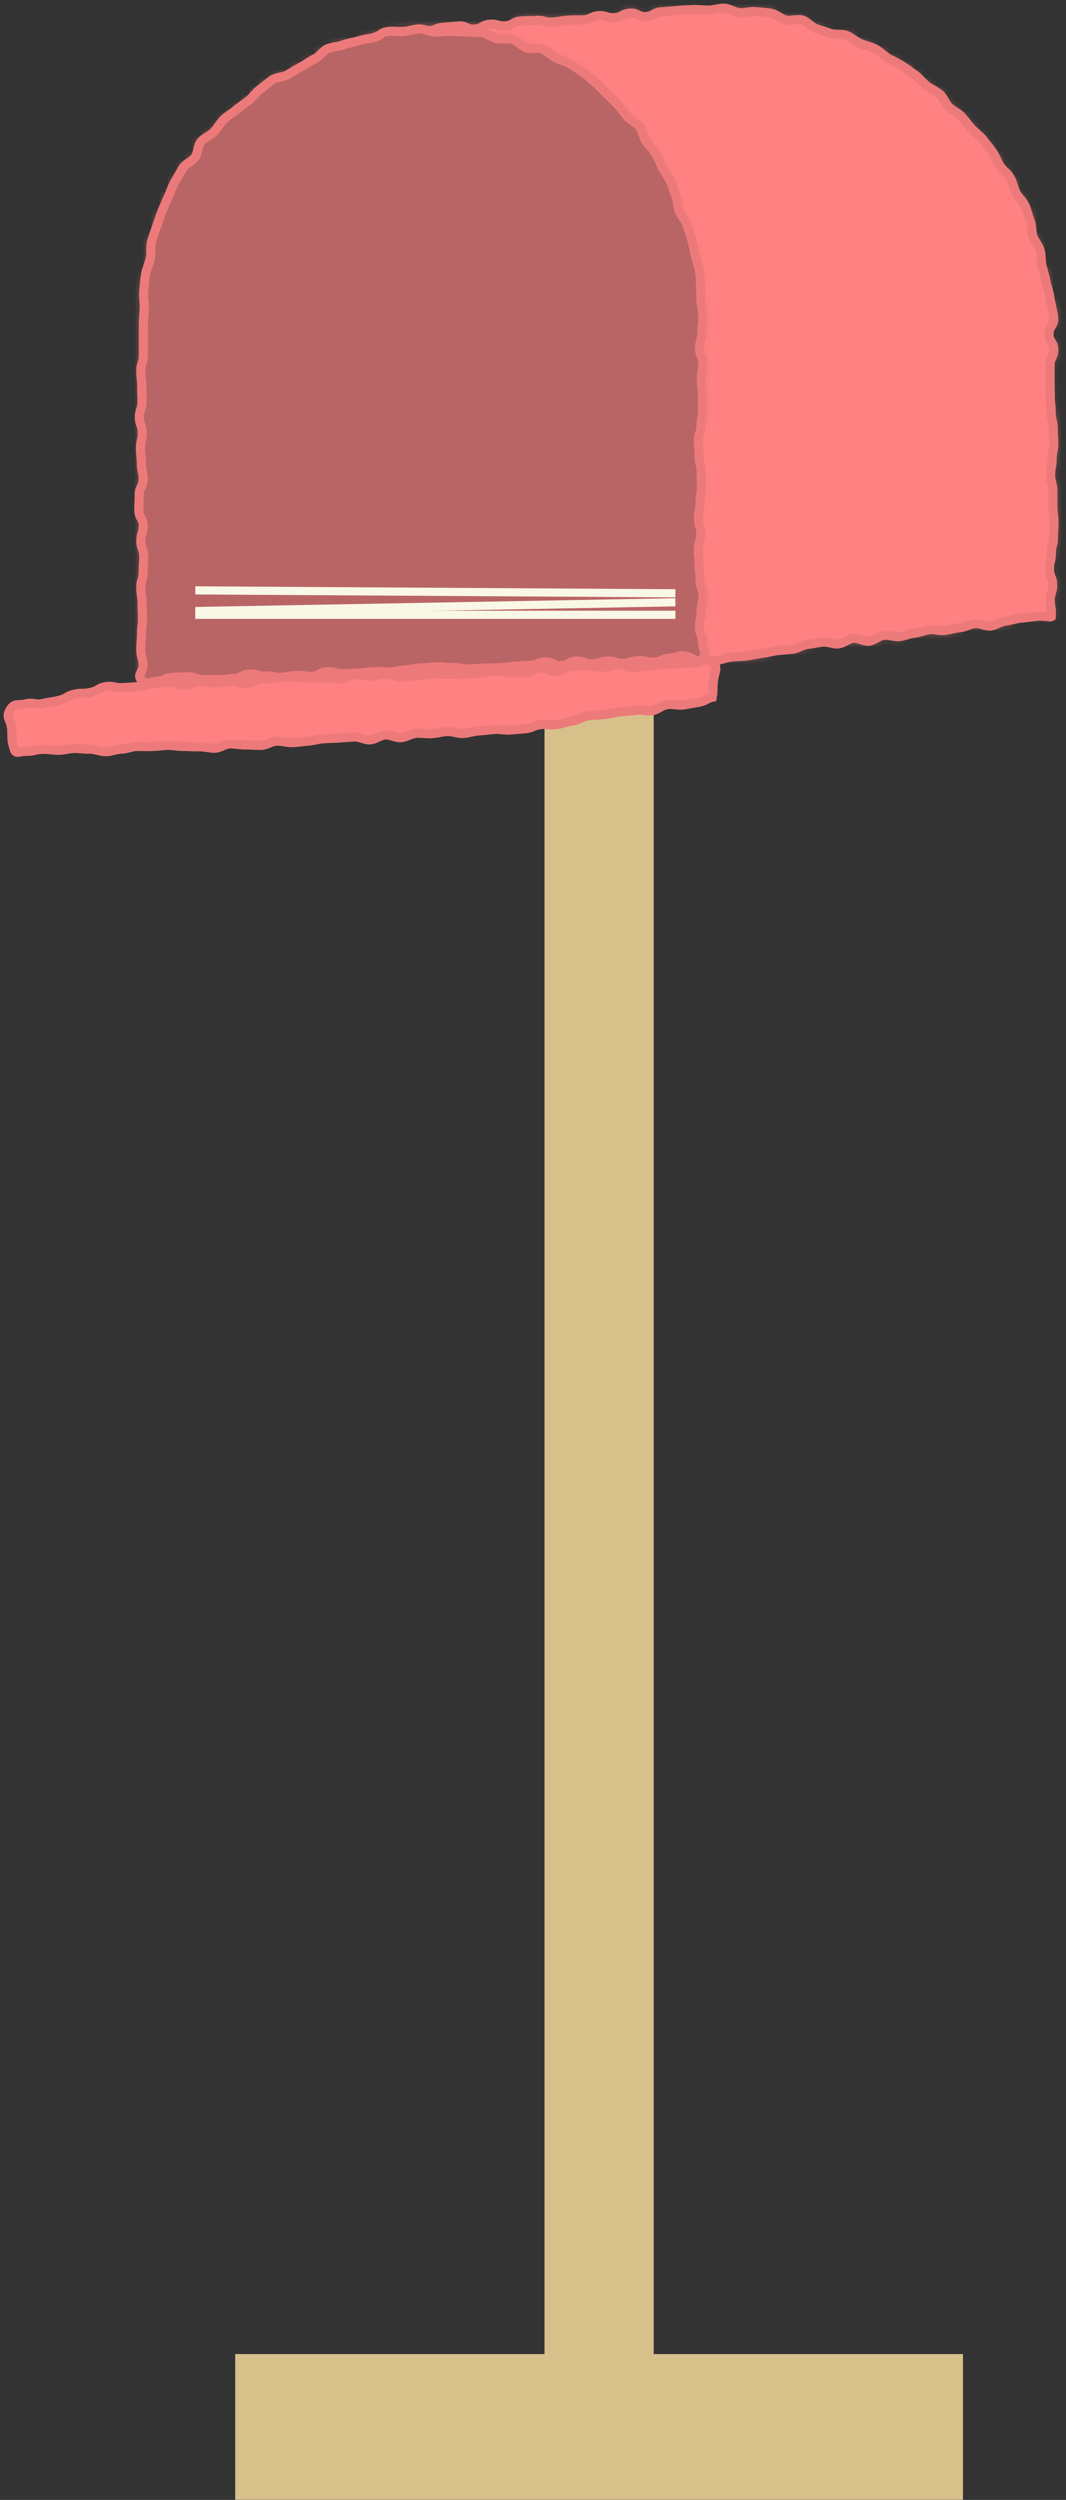 <svg width="131" height="307" viewBox="0 0 131 307" fill="none" xmlns="http://www.w3.org/2000/svg">
<rect x="0" y="0" width="131" height="307" fill="#333333" stroke="none"/>
<rect width="13.415" height="214.643" transform="matrix(-1 0 0 1 80.33 74.449)" fill="#D8C08B"/>
<mask id="path-2-inside-1_792_2575" fill="white">
<path d="M129.095 75.769C128.871 75.769 128.245 75.59 127.261 75.701C126.725 75.769 126.099 75.858 125.383 75.925C124.802 75.992 124.198 76.193 123.527 76.283C122.946 76.35 122.365 76.797 121.716 76.886C121.113 76.954 120.442 76.506 119.794 76.596C119.19 76.663 118.609 77.021 117.96 77.088C117.312 77.155 116.73 77.334 116.104 77.423C115.478 77.512 114.83 77.244 114.204 77.334C113.578 77.423 112.997 77.691 112.37 77.758C111.744 77.826 111.163 78.116 110.537 78.183C109.911 78.25 109.24 77.96 108.614 78.027C107.988 78.094 107.429 78.653 106.803 78.742C106.177 78.832 105.462 78.295 104.836 78.384C104.21 78.474 103.651 79.01 103.025 79.078C102.399 79.145 101.705 78.787 101.102 78.854C100.498 78.921 99.85 79.078 99.224 79.145C98.598 79.212 97.994 79.659 97.39 79.726C96.742 79.815 96.116 79.838 95.512 79.905C94.864 79.994 94.26 80.173 93.656 80.24C93.008 80.33 92.382 80.464 91.801 80.553C91.13 80.643 90.481 80.62 89.9 80.687C89.185 80.777 88.581 81.045 88.044 81.112C86.859 81.269 87.083 81.246 86.166 81.224C85.249 81.202 85.205 81.224 84.243 81.157C83.282 81.09 83.282 81.09 82.343 81.023C81.404 80.956 81.404 80.665 80.465 80.598C79.526 80.531 79.526 80.352 78.564 80.285C77.603 80.218 77.581 80.643 76.619 80.576C75.658 80.508 75.658 80.553 74.696 80.464C73.735 80.374 73.735 80.374 72.796 80.285C71.857 80.195 71.834 80.24 70.895 80.173C69.956 80.106 69.956 79.994 68.995 79.927C68.033 79.86 68.056 79.614 67.094 79.547C66.133 79.48 66.155 79.301 65.194 79.212C64.232 79.122 64.232 79.301 63.271 79.212C62.31 79.122 62.31 79.055 61.37 78.988C60.431 78.921 60.409 79.122 59.448 79.033C58.486 78.943 58.509 78.854 57.547 78.787C56.586 78.72 56.586 78.697 55.647 78.63C54.708 78.563 54.685 78.496 53.746 78.407C52.807 78.317 52.763 78.697 51.801 78.63C50.84 78.563 50.862 78.273 49.901 78.206C48.939 78.138 48.962 78.071 48 78.004C47.039 77.937 47.039 77.87 46.1 77.803C45.16 77.736 45.138 77.915 44.177 77.848C43.215 77.781 43.215 77.937 42.254 77.848C41.292 77.758 41.315 77.557 40.353 77.49C39.392 77.423 39.37 77.624 38.408 77.535C37.447 77.445 37.447 77.378 36.508 77.311C35.569 77.244 35.591 76.775 34.63 76.707C33.668 76.641 33.646 76.931 32.684 76.864C31.723 76.797 31.723 76.73 30.762 76.641C29.8 76.551 29.823 76.35 28.861 76.283C27.9 76.216 27.877 76.529 26.916 76.462C25.954 76.394 25.954 76.327 24.993 76.26C24.032 76.193 24.054 75.97 23.093 75.903C22.131 75.836 22.131 75.88 21.147 75.791C20.164 75.701 19.828 76.573 19.314 75.746C18.8 74.919 19.403 74.874 19.761 74.002C20.119 73.13 20.521 73.287 20.879 72.415C21.237 71.543 21.147 71.498 21.527 70.626C21.908 69.754 21.863 69.754 22.221 68.882C22.578 68.01 22.131 67.831 22.489 66.959C22.847 66.087 22.959 66.132 23.316 65.26C23.674 64.388 23.674 64.388 24.032 63.516C24.389 62.644 24.702 62.778 25.06 61.906C25.418 61.034 25.06 60.878 25.418 60.006C25.776 59.134 25.776 59.134 26.133 58.262C26.491 57.39 26.916 57.569 27.274 56.674C27.631 55.78 27.698 55.825 28.056 54.953C28.414 54.081 28.302 54.036 28.66 53.142C29.018 52.247 28.861 52.203 29.219 51.331C29.577 50.459 29.845 50.57 30.225 49.698C30.605 48.826 30.493 48.782 30.851 47.91C31.209 47.038 31.164 47.015 31.522 46.143C31.88 45.271 32.014 45.316 32.371 44.444C32.729 43.572 32.349 43.416 32.707 42.521C33.065 41.627 33.02 41.627 33.378 40.755C33.735 39.883 33.937 39.972 34.317 39.1C34.697 38.228 34.764 38.251 35.121 37.379C35.479 36.507 35.457 36.484 35.815 35.612C36.172 34.74 35.815 34.584 36.195 33.712C36.575 32.84 36.62 32.862 36.977 31.99C37.335 31.118 37.737 31.275 38.095 30.403C38.453 29.531 38.118 29.397 38.498 28.502C38.878 27.608 38.811 27.608 39.168 26.736C39.526 25.864 39.794 25.976 40.152 25.104C40.51 24.232 40.488 24.209 40.845 23.338C41.203 22.466 40.89 22.331 41.248 21.459C41.605 20.587 41.829 20.677 42.209 19.805C42.589 18.933 42.545 18.911 42.902 18.039C43.26 17.167 43.394 17.211 43.752 16.339C44.11 15.467 44.02 15.423 44.378 14.551C44.736 13.679 44.691 13.656 45.049 12.784C45.407 11.912 45.451 11.935 45.809 11.04C46.167 10.146 46.368 10.235 46.748 9.363C47.128 8.491 47.218 8.514 47.575 7.642C47.933 6.77 47.911 6.747 48.291 5.853C48.671 4.959 48.045 4.646 48.827 4.087C49.61 3.528 49.722 4.176 50.683 4.087C51.645 3.997 51.622 3.863 52.584 3.796C53.545 3.729 53.523 3.416 54.484 3.349C55.446 3.282 55.446 3.26 56.385 3.192C57.324 3.125 57.368 3.64 58.33 3.573C59.291 3.505 59.246 3.036 60.208 2.969C61.169 2.902 61.192 3.237 62.131 3.17C63.07 3.103 63.047 2.634 64.009 2.566C64.97 2.499 64.97 2.566 65.932 2.499C66.893 2.432 66.915 2.768 67.877 2.701C68.838 2.634 68.838 2.544 69.777 2.477C70.716 2.41 70.739 2.477 71.7 2.432C72.662 2.388 72.639 1.985 73.578 1.918C74.517 1.851 74.562 2.231 75.523 2.164C76.485 2.097 76.44 1.672 77.402 1.605C78.363 1.538 78.408 2.097 79.369 2.03C80.331 1.963 80.308 1.516 81.27 1.448C82.231 1.381 82.231 1.381 83.192 1.292C84.154 1.203 84.154 1.225 85.115 1.18C85.764 1.135 86.412 1.247 87.061 1.247C87.709 1.247 88.357 0.979 89.006 1.001C89.654 1.024 90.28 1.516 90.906 1.56C91.532 1.605 92.225 1.359 92.851 1.426C93.478 1.493 94.148 1.516 94.774 1.627C95.4 1.739 95.959 2.32 96.585 2.455C97.211 2.589 97.949 2.298 98.575 2.455C99.201 2.611 99.671 3.304 100.274 3.505C100.878 3.707 101.482 3.908 102.086 4.109C102.689 4.31 103.472 4.109 104.053 4.355C104.634 4.601 105.149 5.071 105.73 5.339C106.311 5.607 106.982 5.697 107.563 6.01C108.145 6.323 108.592 6.815 109.151 7.15C109.71 7.485 110.313 7.731 110.85 8.067C111.387 8.402 111.901 8.804 112.438 9.185C112.974 9.565 113.354 10.124 113.846 10.504C114.338 10.884 114.986 11.152 115.478 11.555C115.97 11.957 116.171 12.695 116.619 13.142C117.066 13.589 117.737 13.835 118.161 14.305C118.586 14.774 118.966 15.311 119.391 15.78C119.816 16.25 120.375 16.63 120.777 17.122C121.18 17.614 121.582 18.128 121.962 18.642C122.342 19.157 122.521 19.805 122.879 20.364C123.237 20.923 123.84 21.281 124.153 21.84C124.466 22.398 124.556 23.092 124.847 23.651C125.137 24.209 125.696 24.679 125.965 25.26C126.233 25.842 126.345 26.49 126.591 27.094C126.836 27.698 126.747 28.413 126.948 29.017C127.15 29.62 127.641 30.135 127.82 30.761C127.999 31.387 127.91 32.057 128.066 32.684C128.223 33.309 128.424 33.913 128.536 34.539C128.648 35.165 128.916 35.769 129.005 36.417C129.117 37.289 129.408 38.184 129.497 39.078C129.52 40.039 128.916 40.062 128.916 41.023C128.916 41.985 129.497 41.985 129.497 42.946C129.497 43.907 129.05 43.907 129.05 44.869C129.05 45.83 129.05 45.83 129.05 46.792C129.05 47.753 129.072 47.753 129.072 48.715C129.072 49.676 129.184 49.676 129.184 50.637C129.184 51.599 129.43 51.599 129.43 52.56C129.43 53.522 129.497 53.522 129.497 54.483C129.497 55.444 129.296 55.444 129.296 56.406C129.296 57.367 129.117 57.367 129.117 58.329C129.117 59.29 129.385 59.29 129.385 60.252C129.385 61.213 129.385 61.213 129.385 62.174C129.385 63.136 129.52 63.136 129.52 64.097C129.52 65.059 129.452 65.059 129.452 66.02C129.452 66.981 129.207 66.981 129.207 67.943C129.207 68.904 128.983 68.904 128.983 69.888C128.983 70.872 129.363 70.85 129.363 71.833C129.363 72.817 129.05 72.817 129.072 73.779C129.095 74.74 129.274 74.74 129.184 75.724L129.095 75.769Z"/>
</mask>
<path d="M129.095 75.769C128.871 75.769 128.245 75.59 127.261 75.701C126.725 75.769 126.099 75.858 125.383 75.925C124.802 75.992 124.198 76.193 123.527 76.283C122.946 76.35 122.365 76.797 121.716 76.886C121.113 76.954 120.442 76.506 119.794 76.596C119.19 76.663 118.609 77.021 117.96 77.088C117.312 77.155 116.73 77.334 116.104 77.423C115.478 77.512 114.83 77.244 114.204 77.334C113.578 77.423 112.997 77.691 112.37 77.758C111.744 77.826 111.163 78.116 110.537 78.183C109.911 78.25 109.24 77.96 108.614 78.027C107.988 78.094 107.429 78.653 106.803 78.742C106.177 78.832 105.462 78.295 104.836 78.384C104.21 78.474 103.651 79.01 103.025 79.078C102.399 79.145 101.705 78.787 101.102 78.854C100.498 78.921 99.85 79.078 99.224 79.145C98.598 79.212 97.994 79.659 97.39 79.726C96.742 79.815 96.116 79.838 95.512 79.905C94.864 79.994 94.26 80.173 93.656 80.24C93.008 80.33 92.382 80.464 91.801 80.553C91.13 80.643 90.481 80.62 89.9 80.687C89.185 80.777 88.581 81.045 88.044 81.112C86.859 81.269 87.083 81.246 86.166 81.224C85.249 81.202 85.205 81.224 84.243 81.157C83.282 81.09 83.282 81.09 82.343 81.023C81.404 80.956 81.404 80.665 80.465 80.598C79.526 80.531 79.526 80.352 78.564 80.285C77.603 80.218 77.581 80.643 76.619 80.576C75.658 80.508 75.658 80.553 74.696 80.464C73.735 80.374 73.735 80.374 72.796 80.285C71.857 80.195 71.834 80.24 70.895 80.173C69.956 80.106 69.956 79.994 68.995 79.927C68.033 79.86 68.056 79.614 67.094 79.547C66.133 79.48 66.155 79.301 65.194 79.212C64.232 79.122 64.232 79.301 63.271 79.212C62.31 79.122 62.31 79.055 61.37 78.988C60.431 78.921 60.409 79.122 59.448 79.033C58.486 78.943 58.509 78.854 57.547 78.787C56.586 78.72 56.586 78.697 55.647 78.63C54.708 78.563 54.685 78.496 53.746 78.407C52.807 78.317 52.763 78.697 51.801 78.63C50.84 78.563 50.862 78.273 49.901 78.206C48.939 78.138 48.962 78.071 48 78.004C47.039 77.937 47.039 77.87 46.1 77.803C45.16 77.736 45.138 77.915 44.177 77.848C43.215 77.781 43.215 77.937 42.254 77.848C41.292 77.758 41.315 77.557 40.353 77.49C39.392 77.423 39.37 77.624 38.408 77.535C37.447 77.445 37.447 77.378 36.508 77.311C35.569 77.244 35.591 76.775 34.63 76.707C33.668 76.641 33.646 76.931 32.684 76.864C31.723 76.797 31.723 76.73 30.762 76.641C29.8 76.551 29.823 76.35 28.861 76.283C27.9 76.216 27.877 76.529 26.916 76.462C25.954 76.394 25.954 76.327 24.993 76.26C24.032 76.193 24.054 75.97 23.093 75.903C22.131 75.836 22.131 75.88 21.147 75.791C20.164 75.701 19.828 76.573 19.314 75.746C18.8 74.919 19.403 74.874 19.761 74.002C20.119 73.13 20.521 73.287 20.879 72.415C21.237 71.543 21.147 71.498 21.527 70.626C21.908 69.754 21.863 69.754 22.221 68.882C22.578 68.01 22.131 67.831 22.489 66.959C22.847 66.087 22.959 66.132 23.316 65.26C23.674 64.388 23.674 64.388 24.032 63.516C24.389 62.644 24.702 62.778 25.06 61.906C25.418 61.034 25.06 60.878 25.418 60.006C25.776 59.134 25.776 59.134 26.133 58.262C26.491 57.39 26.916 57.569 27.274 56.674C27.631 55.78 27.698 55.825 28.056 54.953C28.414 54.081 28.302 54.036 28.66 53.142C29.018 52.247 28.861 52.203 29.219 51.331C29.577 50.459 29.845 50.57 30.225 49.698C30.605 48.826 30.493 48.782 30.851 47.91C31.209 47.038 31.164 47.015 31.522 46.143C31.88 45.271 32.014 45.316 32.371 44.444C32.729 43.572 32.349 43.416 32.707 42.521C33.065 41.627 33.02 41.627 33.378 40.755C33.735 39.883 33.937 39.972 34.317 39.1C34.697 38.228 34.764 38.251 35.121 37.379C35.479 36.507 35.457 36.484 35.815 35.612C36.172 34.74 35.815 34.584 36.195 33.712C36.575 32.84 36.62 32.862 36.977 31.99C37.335 31.118 37.737 31.275 38.095 30.403C38.453 29.531 38.118 29.397 38.498 28.502C38.878 27.608 38.811 27.608 39.168 26.736C39.526 25.864 39.794 25.976 40.152 25.104C40.51 24.232 40.488 24.209 40.845 23.338C41.203 22.466 40.89 22.331 41.248 21.459C41.605 20.587 41.829 20.677 42.209 19.805C42.589 18.933 42.545 18.911 42.902 18.039C43.26 17.167 43.394 17.211 43.752 16.339C44.11 15.467 44.02 15.423 44.378 14.551C44.736 13.679 44.691 13.656 45.049 12.784C45.407 11.912 45.451 11.935 45.809 11.04C46.167 10.146 46.368 10.235 46.748 9.363C47.128 8.491 47.218 8.514 47.575 7.642C47.933 6.77 47.911 6.747 48.291 5.853C48.671 4.959 48.045 4.646 48.827 4.087C49.61 3.528 49.722 4.176 50.683 4.087C51.645 3.997 51.622 3.863 52.584 3.796C53.545 3.729 53.523 3.416 54.484 3.349C55.446 3.282 55.446 3.26 56.385 3.192C57.324 3.125 57.368 3.64 58.33 3.573C59.291 3.505 59.246 3.036 60.208 2.969C61.169 2.902 61.192 3.237 62.131 3.17C63.07 3.103 63.047 2.634 64.009 2.566C64.97 2.499 64.97 2.566 65.932 2.499C66.893 2.432 66.915 2.768 67.877 2.701C68.838 2.634 68.838 2.544 69.777 2.477C70.716 2.41 70.739 2.477 71.7 2.432C72.662 2.388 72.639 1.985 73.578 1.918C74.517 1.851 74.562 2.231 75.523 2.164C76.485 2.097 76.44 1.672 77.402 1.605C78.363 1.538 78.408 2.097 79.369 2.03C80.331 1.963 80.308 1.516 81.27 1.448C82.231 1.381 82.231 1.381 83.192 1.292C84.154 1.203 84.154 1.225 85.115 1.18C85.764 1.135 86.412 1.247 87.061 1.247C87.709 1.247 88.357 0.979 89.006 1.001C89.654 1.024 90.28 1.516 90.906 1.56C91.532 1.605 92.225 1.359 92.851 1.426C93.478 1.493 94.148 1.516 94.774 1.627C95.4 1.739 95.959 2.32 96.585 2.455C97.211 2.589 97.949 2.298 98.575 2.455C99.201 2.611 99.671 3.304 100.274 3.505C100.878 3.707 101.482 3.908 102.086 4.109C102.689 4.31 103.472 4.109 104.053 4.355C104.634 4.601 105.149 5.071 105.73 5.339C106.311 5.607 106.982 5.697 107.563 6.01C108.145 6.323 108.592 6.815 109.151 7.15C109.71 7.485 110.313 7.731 110.85 8.067C111.387 8.402 111.901 8.804 112.438 9.185C112.974 9.565 113.354 10.124 113.846 10.504C114.338 10.884 114.986 11.152 115.478 11.555C115.97 11.957 116.171 12.695 116.619 13.142C117.066 13.589 117.737 13.835 118.161 14.305C118.586 14.774 118.966 15.311 119.391 15.78C119.816 16.25 120.375 16.63 120.777 17.122C121.18 17.614 121.582 18.128 121.962 18.642C122.342 19.157 122.521 19.805 122.879 20.364C123.237 20.923 123.84 21.281 124.153 21.84C124.466 22.398 124.556 23.092 124.847 23.651C125.137 24.209 125.696 24.679 125.965 25.26C126.233 25.842 126.345 26.49 126.591 27.094C126.836 27.698 126.747 28.413 126.948 29.017C127.15 29.62 127.641 30.135 127.82 30.761C127.999 31.387 127.91 32.057 128.066 32.684C128.223 33.309 128.424 33.913 128.536 34.539C128.648 35.165 128.916 35.769 129.005 36.417C129.117 37.289 129.408 38.184 129.497 39.078C129.52 40.039 128.916 40.062 128.916 41.023C128.916 41.985 129.497 41.985 129.497 42.946C129.497 43.907 129.05 43.907 129.05 44.869C129.05 45.83 129.05 45.83 129.05 46.792C129.05 47.753 129.072 47.753 129.072 48.715C129.072 49.676 129.184 49.676 129.184 50.637C129.184 51.599 129.43 51.599 129.43 52.56C129.43 53.522 129.497 53.522 129.497 54.483C129.497 55.444 129.296 55.444 129.296 56.406C129.296 57.367 129.117 57.367 129.117 58.329C129.117 59.29 129.385 59.29 129.385 60.252C129.385 61.213 129.385 61.213 129.385 62.174C129.385 63.136 129.52 63.136 129.52 64.097C129.52 65.059 129.452 65.059 129.452 66.02C129.452 66.981 129.207 66.981 129.207 67.943C129.207 68.904 128.983 68.904 128.983 69.888C128.983 70.872 129.363 70.85 129.363 71.833C129.363 72.817 129.05 72.817 129.072 73.779C129.095 74.74 129.274 74.74 129.184 75.724L129.095 75.769Z" fill="#FF8181" stroke="#ED7A7A" stroke-width="2.236" mask="url(#path-2-inside-1_792_2575)"/>
<path d="M129.095 75.769C128.871 75.769 128.245 75.59 127.261 75.701C126.725 75.769 126.099 75.858 125.383 75.925C124.802 75.992 124.198 76.193 123.527 76.283C122.946 76.35 122.365 76.797 121.716 76.886C121.113 76.954 120.442 76.506 119.794 76.596C119.19 76.663 118.609 77.021 117.96 77.088C117.312 77.155 116.73 77.334 116.104 77.423C115.478 77.512 114.83 77.244 114.204 77.334C113.578 77.423 112.997 77.691 112.37 77.758C111.744 77.826 111.163 78.116 110.537 78.183C109.911 78.25 109.24 77.96 108.614 78.027C107.988 78.094 107.429 78.653 106.803 78.742C106.177 78.832 105.462 78.295 104.836 78.384C104.21 78.474 103.651 79.01 103.025 79.078C102.399 79.145 101.705 78.787 101.102 78.854C100.498 78.921 99.85 79.078 99.224 79.145C98.598 79.212 97.994 79.659 97.39 79.726C96.742 79.815 96.116 79.838 95.512 79.905C94.864 79.994 94.26 80.173 93.656 80.24C93.008 80.33 92.382 80.464 91.801 80.553C91.13 80.643 90.481 80.62 89.9 80.687C89.185 80.777 88.581 81.045 88.044 81.112C86.859 81.269 87.083 81.246 86.166 81.224C85.249 81.202 85.205 81.224 84.243 81.157C83.282 81.09 83.282 81.09 82.343 81.023C81.404 80.956 81.404 80.665 80.465 80.598C79.526 80.531 79.526 80.352 78.564 80.285C77.603 80.218 77.581 80.643 76.619 80.576C75.658 80.508 75.658 80.553 74.696 80.464C73.735 80.374 73.735 80.374 72.796 80.285C71.857 80.195 71.834 80.24 70.895 80.173C69.956 80.106 69.956 79.994 68.995 79.927C68.033 79.86 68.056 79.614 67.094 79.547C66.133 79.48 66.155 79.301 65.194 79.212C64.232 79.122 64.232 79.301 63.271 79.212C62.31 79.122 62.31 79.055 61.37 78.988C60.431 78.921 60.409 79.122 59.448 79.033C58.486 78.943 58.509 78.854 57.547 78.787C56.586 78.72 56.586 78.697 55.647 78.63C54.708 78.563 54.685 78.496 53.746 78.407C52.807 78.317 52.763 78.697 51.801 78.63C50.84 78.563 50.862 78.273 49.901 78.206C48.939 78.138 48.962 78.071 48 78.004C47.039 77.937 47.039 77.87 46.1 77.803C45.16 77.736 45.138 77.915 44.177 77.848C43.215 77.781 43.215 77.937 42.254 77.848C41.292 77.758 41.315 77.557 40.353 77.49C39.392 77.423 39.37 77.624 38.408 77.535C37.447 77.445 37.447 77.378 36.508 77.311C35.569 77.244 35.591 76.775 34.63 76.707C33.668 76.641 33.646 76.931 32.684 76.864C31.723 76.797 31.723 76.73 30.762 76.641C29.8 76.551 29.823 76.35 28.861 76.283C27.9 76.216 27.877 76.529 26.916 76.462C25.954 76.394 25.954 76.327 24.993 76.26C24.032 76.193 24.054 75.97 23.093 75.903C22.131 75.836 22.131 75.88 21.147 75.791C20.164 75.701 19.828 76.573 19.314 75.746C18.8 74.919 19.403 74.874 19.761 74.002C20.119 73.13 20.521 73.287 20.879 72.415C21.237 71.543 21.147 71.498 21.527 70.626C21.908 69.754 21.863 69.754 22.221 68.882C22.578 68.01 22.131 67.831 22.489 66.959C22.847 66.087 22.959 66.132 23.316 65.26C23.674 64.388 23.674 64.388 24.032 63.516C24.389 62.644 24.702 62.778 25.06 61.906C25.418 61.034 25.06 60.878 25.418 60.006C25.776 59.134 25.776 59.134 26.133 58.262C26.491 57.39 26.916 57.569 27.274 56.674C27.631 55.78 27.698 55.825 28.056 54.953C28.414 54.081 28.302 54.036 28.66 53.142C29.018 52.247 28.861 52.203 29.219 51.331C29.577 50.459 29.845 50.57 30.225 49.698C30.605 48.826 30.493 48.782 30.851 47.91C31.209 47.038 31.164 47.015 31.522 46.143C31.88 45.271 32.014 45.316 32.371 44.444C32.729 43.572 32.349 43.416 32.707 42.521C33.065 41.627 33.02 41.627 33.378 40.755C33.735 39.883 33.937 39.972 34.317 39.1C34.697 38.228 34.764 38.251 35.121 37.379C35.479 36.507 35.457 36.484 35.815 35.612C36.172 34.74 35.815 34.584 36.195 33.712C36.575 32.84 36.62 32.862 36.977 31.99C37.335 31.118 37.737 31.275 38.095 30.403C38.453 29.531 38.118 29.397 38.498 28.502C38.878 27.608 38.811 27.608 39.168 26.736C39.526 25.864 39.794 25.976 40.152 25.104C40.51 24.232 40.488 24.209 40.845 23.338C41.203 22.466 40.89 22.331 41.248 21.459C41.605 20.587 41.829 20.677 42.209 19.805C42.589 18.933 42.545 18.911 42.902 18.039C43.26 17.167 43.394 17.211 43.752 16.339C44.11 15.467 44.02 15.423 44.378 14.551C44.736 13.679 44.691 13.656 45.049 12.784C45.407 11.912 45.451 11.935 45.809 11.04C46.167 10.146 46.368 10.235 46.748 9.363C47.128 8.491 47.218 8.514 47.575 7.642C47.933 6.77 47.911 6.747 48.291 5.853C48.671 4.959 48.045 4.646 48.827 4.087C49.61 3.528 49.722 4.176 50.683 4.087C51.645 3.997 51.622 3.863 52.584 3.796C53.545 3.729 53.523 3.416 54.484 3.349C55.446 3.282 55.446 3.26 56.385 3.192C57.324 3.125 57.368 3.64 58.33 3.573C59.291 3.505 59.246 3.036 60.208 2.969C61.169 2.902 61.192 3.237 62.131 3.17C63.07 3.103 63.047 2.634 64.009 2.566C64.97 2.499 64.97 2.566 65.932 2.499C66.893 2.432 66.915 2.768 67.877 2.701C68.838 2.634 68.838 2.544 69.777 2.477C70.716 2.41 70.739 2.477 71.7 2.432C72.662 2.388 72.639 1.985 73.578 1.918C74.517 1.851 74.562 2.231 75.523 2.164C76.485 2.097 76.44 1.672 77.402 1.605C78.363 1.538 78.408 2.097 79.369 2.03C80.331 1.963 80.308 1.516 81.27 1.448C82.231 1.381 82.231 1.381 83.192 1.292C84.154 1.203 84.154 1.225 85.115 1.18C85.764 1.135 86.412 1.247 87.061 1.247C87.709 1.247 88.357 0.979 89.006 1.001C89.654 1.024 90.28 1.516 90.906 1.56C91.532 1.605 92.225 1.359 92.851 1.426C93.478 1.493 94.148 1.516 94.774 1.627C95.4 1.739 95.959 2.32 96.585 2.455C97.211 2.589 97.949 2.298 98.575 2.455C99.201 2.611 99.671 3.304 100.274 3.505C100.878 3.707 101.482 3.908 102.086 4.109C102.689 4.31 103.472 4.109 104.053 4.355C104.634 4.601 105.149 5.071 105.73 5.339C106.311 5.607 106.982 5.697 107.563 6.01C108.145 6.323 108.592 6.815 109.151 7.15C109.71 7.485 110.313 7.731 110.85 8.067C111.387 8.402 111.901 8.804 112.438 9.185C112.974 9.565 113.354 10.124 113.846 10.504C114.338 10.884 114.986 11.152 115.478 11.555C115.97 11.957 116.171 12.695 116.619 13.142C117.066 13.589 117.737 13.835 118.161 14.305C118.586 14.774 118.966 15.311 119.391 15.78C119.816 16.25 120.375 16.63 120.777 17.122C121.18 17.614 121.582 18.128 121.962 18.642C122.342 19.157 122.521 19.805 122.879 20.364C123.237 20.923 123.84 21.281 124.153 21.84C124.466 22.398 124.556 23.092 124.847 23.651C125.137 24.209 125.696 24.679 125.965 25.26C126.233 25.842 126.345 26.49 126.591 27.094C126.836 27.698 126.747 28.413 126.948 29.017C127.15 29.62 127.641 30.135 127.82 30.761C127.999 31.387 127.91 32.057 128.066 32.684C128.223 33.309 128.424 33.913 128.536 34.539C128.648 35.165 128.916 35.769 129.005 36.417C129.117 37.289 129.408 38.184 129.497 39.078C129.52 40.039 128.916 40.062 128.916 41.023C128.916 41.985 129.497 41.985 129.497 42.946C129.497 43.907 129.05 43.907 129.05 44.869C129.05 45.83 129.05 45.83 129.05 46.792C129.05 47.753 129.072 47.753 129.072 48.715C129.072 49.676 129.184 49.676 129.184 50.637C129.184 51.599 129.43 51.599 129.43 52.56C129.43 53.522 129.497 53.522 129.497 54.483C129.497 55.444 129.296 55.444 129.296 56.406C129.296 57.367 129.117 57.367 129.117 58.329C129.117 59.29 129.385 59.29 129.385 60.252C129.385 61.213 129.385 61.213 129.385 62.174C129.385 63.136 129.52 63.136 129.52 64.097C129.52 65.059 129.452 65.059 129.452 66.02C129.452 66.981 129.207 66.981 129.207 67.943C129.207 68.904 128.983 68.904 128.983 69.888C128.983 70.872 129.363 70.85 129.363 71.833C129.363 72.817 129.05 72.817 129.072 73.779C129.095 74.74 129.274 74.74 129.184 75.724L129.095 75.769Z" fill="#FF8181" stroke="#ED7A7A" stroke-width="1.118" stroke-miterlimit="10"/>
<path d="M86.752 81.561C86.58 81.615 86.074 81.855 85.511 81.894C85.048 81.927 84.827 81.959 84.595 81.989C84.347 82.022 84.096 82.051 83.598 82.074C83.106 82.097 82.862 82.098 82.628 82.101C82.403 82.103 82.179 82.108 81.71 82.141C81.253 82.172 81.037 82.21 80.807 82.245C80.557 82.284 80.301 82.319 79.797 82.343C79.352 82.364 79.144 82.403 78.919 82.443C78.664 82.489 78.399 82.533 77.883 82.545C77.296 82.558 76.976 82.435 76.708 82.332C76.505 82.254 76.347 82.192 75.974 82.209C75.546 82.229 75.353 82.281 75.139 82.337C74.883 82.404 74.606 82.474 74.072 82.499C73.527 82.524 73.236 82.465 72.973 82.409C72.759 82.364 72.576 82.324 72.173 82.343C71.697 82.365 71.452 82.371 71.209 82.377C70.971 82.382 70.736 82.388 70.272 82.41C69.939 82.426 69.799 82.511 69.593 82.634C69.33 82.79 69 82.985 68.394 83.014C67.793 83.042 67.454 82.887 67.181 82.762C66.972 82.666 66.822 82.595 66.471 82.611C66.102 82.629 65.949 82.708 65.75 82.809C65.489 82.941 65.177 83.097 64.593 83.125C64.1 83.148 63.84 83.137 63.591 83.125C63.36 83.114 63.138 83.104 62.692 83.125C62.169 83.15 61.885 83.105 61.62 83.059C61.394 83.019 61.195 82.982 60.779 82.992C60.364 83.002 60.171 83.048 59.952 83.1C59.694 83.16 59.411 83.225 58.878 83.237C58.415 83.248 58.19 83.269 57.966 83.293C57.727 83.318 57.478 83.348 56.991 83.371C56.504 83.394 56.248 83.389 55.995 83.38C55.756 83.371 55.529 83.361 55.077 83.372C54.584 83.384 54.325 83.366 54.075 83.349C53.844 83.332 53.622 83.317 53.177 83.327C52.75 83.337 52.548 83.376 52.331 83.42C52.082 83.47 51.81 83.526 51.289 83.55C50.814 83.572 50.578 83.589 50.344 83.606C50.104 83.622 49.865 83.639 49.39 83.662C48.817 83.689 48.498 83.581 48.222 83.482C48.005 83.405 47.834 83.341 47.453 83.35C47.02 83.36 46.824 83.403 46.613 83.45C46.365 83.506 46.093 83.57 45.565 83.595C45.014 83.62 44.718 83.553 44.451 83.491C44.237 83.441 44.052 83.397 43.643 83.416C43.268 83.433 43.111 83.511 42.912 83.607C42.652 83.733 42.343 83.881 41.765 83.908C41.253 83.933 40.98 83.901 40.722 83.871C40.495 83.845 40.281 83.82 39.842 83.841C39.32 83.865 39.047 83.834 38.792 83.804C38.571 83.778 38.369 83.753 37.941 83.773C37.442 83.797 37.177 83.78 36.92 83.759C36.685 83.74 36.468 83.719 36.028 83.73C35.058 83.753 35.075 83.729 34.141 83.773C33.701 83.794 33.483 83.831 33.254 83.868C33.003 83.909 32.739 83.951 32.24 83.975C31.878 83.992 31.721 84.069 31.51 84.168C31.242 84.294 30.924 84.44 30.339 84.467C29.769 84.493 29.46 84.403 29.185 84.316C28.969 84.249 28.796 84.19 28.403 84.199C27.964 84.209 27.757 84.249 27.541 84.292C27.294 84.341 27.027 84.397 26.517 84.422C25.999 84.447 25.719 84.409 25.454 84.369C25.224 84.335 25.014 84.3 24.58 84.311C24.189 84.32 24.02 84.387 23.815 84.465C23.551 84.566 23.249 84.678 22.68 84.691C22.087 84.705 21.763 84.572 21.494 84.463C21.292 84.38 21.137 84.316 20.77 84.333C20.312 84.354 20.09 84.386 19.859 84.418C19.61 84.453 19.351 84.488 18.847 84.512C18.443 84.531 18.267 84.596 18.059 84.67C17.797 84.763 17.504 84.866 16.946 84.892C16.472 84.914 16.236 84.931 15.998 84.947C15.755 84.964 15.51 84.981 15.023 85.004C14.463 85.03 14.155 84.947 13.901 84.89C13.704 84.845 13.528 84.809 13.13 84.864C12.744 84.918 12.584 85.007 12.391 85.119C12.147 85.26 11.852 85.44 11.275 85.571C10.728 85.696 10.425 85.697 10.146 85.697C9.911 85.697 9.699 85.696 9.264 85.795C8.85 85.889 8.677 85.992 8.472 86.112C8.218 86.261 7.933 86.426 7.363 86.556C6.854 86.671 6.589 86.713 6.33 86.753C6.086 86.791 5.848 86.828 5.373 86.936C4.775 87.072 4.415 87.007 4.114 86.955C3.878 86.914 3.691 86.881 3.306 86.978C3.014 87.05 2.769 87.075 2.564 87.086C2.334 87.099 2.241 87.094 2.123 87.109C2.039 87.12 2.001 87.137 1.968 87.159C1.926 87.187 1.851 87.254 1.742 87.427L1.739 87.431C1.605 87.638 1.571 87.759 1.562 87.827C1.555 87.888 1.561 87.951 1.6 88.065C1.675 88.285 1.931 88.769 1.983 89.456C2.07 90.601 1.954 90.634 2.134 91.34L2.23 91.689C2.245 91.738 2.261 91.777 2.272 91.809C2.279 91.808 2.285 91.808 2.292 91.807C2.364 91.795 2.466 91.777 2.577 91.761C2.806 91.728 3.096 91.7 3.464 91.711C3.649 91.71 3.866 91.662 4.22 91.591C4.543 91.526 4.943 91.455 5.384 91.466C5.693 91.466 6.018 91.496 6.324 91.523C6.64 91.551 6.954 91.577 7.284 91.577C7.515 91.577 7.764 91.533 8.095 91.475C8.408 91.419 8.783 91.355 9.185 91.355C9.514 91.355 9.849 91.385 10.154 91.409C10.469 91.434 10.765 91.453 11.066 91.443H11.085C11.467 91.443 11.85 91.542 12.153 91.616C12.483 91.697 12.75 91.757 13.008 91.757C13.232 91.757 13.475 91.702 13.803 91.624C14.108 91.551 14.488 91.457 14.89 91.443H14.908C15.128 91.443 15.372 91.386 15.704 91.302C16.009 91.224 16.394 91.122 16.789 91.108H16.809C17.466 91.108 18.045 91.153 18.694 91.109L18.713 91.108H18.731C19.014 91.108 19.303 91.082 19.619 91.052C19.928 91.022 20.267 90.987 20.612 90.975L20.622 90.974H20.632C20.984 90.974 21.333 91.018 21.64 91.053C21.959 91.089 22.246 91.118 22.536 91.108H22.555C22.883 91.108 23.214 91.126 23.524 91.14C23.841 91.153 24.147 91.164 24.459 91.153C24.856 91.14 25.226 91.2 25.535 91.249C25.86 91.301 26.12 91.341 26.381 91.332C26.585 91.325 26.797 91.243 27.124 91.106C27.412 90.986 27.816 90.81 28.26 90.795C28.635 90.782 28.997 90.828 29.309 90.866C29.634 90.906 29.91 90.939 30.183 90.93C30.535 90.918 30.878 90.936 31.192 90.952C31.515 90.969 31.81 90.985 32.105 90.975C32.315 90.967 32.531 90.887 32.855 90.757C33.145 90.641 33.545 90.475 33.983 90.46C34.37 90.447 34.741 90.507 35.051 90.556C35.378 90.607 35.644 90.648 35.906 90.639C36.206 90.628 36.5 90.598 36.812 90.561C37.117 90.526 37.447 90.484 37.787 90.461C38.07 90.441 38.35 90.388 38.664 90.325C38.968 90.265 39.31 90.196 39.664 90.171C39.989 90.148 40.312 90.136 40.626 90.125C40.943 90.114 41.252 90.103 41.565 90.081C41.889 90.059 42.202 90.036 42.515 90.014C42.828 89.991 43.142 89.969 43.467 89.946C43.909 89.916 44.331 90.047 44.639 90.14C44.986 90.245 45.217 90.311 45.431 90.304C45.623 90.297 45.829 90.213 46.154 90.061C46.438 89.93 46.843 89.732 47.29 89.701C47.731 89.671 48.154 89.801 48.458 89.89C48.802 89.991 49.029 90.05 49.235 90.036C49.457 90.021 49.682 89.936 50.005 89.807C50.297 89.69 50.686 89.529 51.113 89.5C51.483 89.475 51.839 89.501 52.149 89.522C52.472 89.545 52.745 89.563 53.012 89.544C53.291 89.524 53.575 89.474 53.897 89.417C54.208 89.362 54.556 89.301 54.914 89.276C55.333 89.248 55.738 89.342 56.047 89.411C56.386 89.487 56.63 89.537 56.859 89.522C57.137 89.502 57.411 89.445 57.73 89.377C58.037 89.311 58.389 89.234 58.76 89.209C59.396 89.165 60.011 89.099 60.639 89.032C61.016 88.992 61.395 89.026 61.715 89.057C62.054 89.089 62.336 89.115 62.605 89.097C62.924 89.075 63.237 89.047 63.557 89.019C63.871 88.992 64.192 88.963 64.519 88.94C64.923 88.893 65.037 88.832 65.2 88.758C65.445 88.645 65.725 88.528 66.385 88.431L66.4 88.429L66.664 88.411C66.93 88.404 67.202 88.428 67.433 88.443C67.765 88.466 68.069 88.478 68.373 88.432L68.375 88.431L68.572 88.395C68.772 88.353 68.985 88.292 69.233 88.223C69.549 88.134 69.913 88.034 70.302 87.983H70.301C70.525 87.951 70.753 87.854 71.083 87.711C71.385 87.58 71.769 87.414 72.202 87.357H72.201C72.544 87.308 72.893 87.291 73.219 87.274C73.552 87.257 73.865 87.241 74.174 87.2C74.49 87.158 74.794 87.1 75.111 87.038C75.424 86.977 75.753 86.912 76.095 86.865C76.445 86.817 76.8 86.799 77.121 86.78C77.451 86.761 77.753 86.739 78.043 86.689C78.456 86.618 78.874 86.663 79.201 86.698C79.56 86.737 79.819 86.764 80.049 86.731C80.243 86.704 80.458 86.594 80.793 86.413C81.084 86.256 81.487 86.032 81.93 85.971C82.335 85.915 82.755 85.965 83.08 85.999C83.438 86.037 83.698 86.058 83.92 86.019L83.927 86.018C84.595 85.906 85.239 85.795 85.837 85.685C86.102 85.633 86.295 85.541 86.524 85.425C86.665 85.354 86.832 85.269 87.028 85.195C87.06 84.931 87.058 84.767 87.057 84.597C87.054 84.327 87.049 84.039 87.132 83.478H87.131C87.174 83.148 87.241 82.88 87.297 82.664C87.357 82.433 87.393 82.306 87.408 82.19C87.42 82.097 87.412 82.049 87.394 82.003C87.377 81.958 87.338 81.886 87.242 81.778L87.183 81.759L87.089 81.666C86.973 81.55 86.916 81.537 86.907 81.535C86.895 81.533 86.86 81.528 86.752 81.561Z" fill="#FF8181" stroke="#ED7A7A" stroke-width="1.118"/>
<path d="M87.484 81.27C86.814 80.6 86.433 81.27 85.472 81.337C84.51 81.404 84.533 81.472 83.572 81.516C82.61 81.561 82.632 81.516 81.671 81.583C80.71 81.65 80.732 81.74 79.77 81.784C78.809 81.829 78.831 81.963 77.87 81.986C76.909 82.008 76.909 81.606 75.947 81.65C74.986 81.695 75.008 81.896 74.047 81.941C73.085 81.986 73.085 81.74 72.146 81.784C71.207 81.829 71.185 81.807 70.246 81.852C69.307 81.896 69.307 82.411 68.368 82.455C67.428 82.5 67.406 82.008 66.445 82.053C65.483 82.098 65.506 82.522 64.567 82.567C63.628 82.612 63.605 82.522 62.666 82.567C61.727 82.612 61.705 82.411 60.766 82.433C59.827 82.455 59.827 82.656 58.865 82.679C57.904 82.701 57.904 82.768 56.965 82.813C56.026 82.858 56.003 82.791 55.064 82.813C54.125 82.835 54.103 82.746 53.164 82.768C52.225 82.791 52.225 82.947 51.263 82.992C50.302 83.037 50.302 83.059 49.363 83.104C48.424 83.148 48.401 82.768 47.44 82.791C46.478 82.813 46.501 82.992 45.539 83.037C44.578 83.081 44.578 82.813 43.617 82.858C42.655 82.903 42.678 83.305 41.739 83.35C40.8 83.394 40.777 83.238 39.816 83.283C38.854 83.327 38.854 83.171 37.915 83.216C36.976 83.26 36.954 83.148 36.015 83.171C35.076 83.193 35.053 83.171 34.114 83.216C33.175 83.26 33.153 83.372 32.214 83.417C31.275 83.461 31.275 83.864 30.313 83.909C29.352 83.953 29.352 83.618 28.39 83.64C27.429 83.663 27.429 83.819 26.49 83.864C25.551 83.909 25.529 83.73 24.567 83.752C23.606 83.775 23.628 84.11 22.667 84.132C21.705 84.155 21.705 83.73 20.744 83.775C19.782 83.819 19.782 83.909 18.821 83.953C17.86 83.998 17.882 84.289 16.921 84.333C15.959 84.378 15.959 84.4 14.998 84.445C14.036 84.49 14.014 84.177 13.052 84.311C12.091 84.445 12.136 84.803 11.152 85.026C10.168 85.25 10.123 85.026 9.14 85.25C8.156 85.474 8.223 85.787 7.239 86.01C6.255 86.234 6.233 86.167 5.249 86.39C4.266 86.614 4.154 86.189 3.17 86.435C2.186 86.681 1.806 86.279 1.269 87.128C0.621 88.134 1.337 88.313 1.426 89.498C1.515 90.683 1.359 90.706 1.694 91.846C1.963 92.763 2.119 92.226 3.461 92.271C3.975 92.271 4.623 92.002 5.383 92.025C5.942 92.025 6.568 92.137 7.284 92.137C7.865 92.137 8.491 91.913 9.184 91.913C9.788 91.913 10.414 92.025 11.085 92.002C11.689 92.002 12.337 92.316 13.008 92.316C13.611 92.316 14.238 92.025 14.908 92.002C15.512 92.002 16.16 91.689 16.809 91.667C17.412 91.667 18.061 91.712 18.732 91.667C19.358 91.667 19.984 91.555 20.632 91.533C21.258 91.533 21.884 91.689 22.555 91.667C23.181 91.667 23.807 91.734 24.478 91.712C25.148 91.689 25.752 91.913 26.401 91.891C27.049 91.868 27.63 91.376 28.279 91.354C28.927 91.332 29.553 91.51 30.201 91.488C30.85 91.466 31.476 91.555 32.124 91.533C32.773 91.51 33.354 91.041 34.002 91.019C34.651 90.996 35.277 91.22 35.925 91.198C36.574 91.175 37.177 91.063 37.826 91.019C38.474 90.974 39.078 90.773 39.704 90.728C40.33 90.683 40.956 90.683 41.604 90.639C42.253 90.594 42.856 90.549 43.505 90.504C44.153 90.46 44.802 90.885 45.45 90.862C46.099 90.84 46.68 90.303 47.328 90.258C47.977 90.214 48.625 90.639 49.273 90.594C49.922 90.549 50.503 90.102 51.151 90.057C51.8 90.013 52.426 90.147 53.052 90.102C53.678 90.057 54.304 89.878 54.953 89.834C55.601 89.789 56.249 90.124 56.898 90.08C57.546 90.035 58.15 89.811 58.798 89.767C59.447 89.722 60.073 89.655 60.699 89.588C61.325 89.521 61.995 89.7 62.644 89.655C63.292 89.61 63.918 89.543 64.567 89.498C65.55 89.386 65.26 89.163 66.467 88.984C67.026 88.917 67.719 89.096 68.457 88.984C69.061 88.895 69.687 88.626 70.38 88.537C71.006 88.447 71.587 88 72.28 87.911C72.906 87.821 73.577 87.844 74.248 87.754C74.919 87.665 75.522 87.508 76.171 87.419C76.819 87.329 77.49 87.352 78.138 87.24C78.787 87.128 79.502 87.374 80.128 87.285C80.754 87.195 81.358 86.614 82.006 86.525C82.655 86.435 83.393 86.681 84.019 86.569C84.689 86.457 85.338 86.346 85.942 86.234C86.635 86.1 86.948 85.742 87.529 85.63C87.708 84.579 87.529 84.602 87.685 83.551C87.842 82.366 88.311 82.053 87.551 81.293L87.484 81.27Z" fill="#FF8181" stroke="#ED7A7A" stroke-width="1.118" stroke-miterlimit="10"/>
<mask id="path-6-inside-2_792_2575" fill="white">
<path d="M86.301 80.934C86.972 80.263 86.324 79.838 86.324 78.877C86.324 77.915 85.944 77.938 85.944 76.976C85.944 76.015 86.167 76.037 86.167 75.076C86.167 74.115 86.391 74.115 86.391 73.175C86.391 72.236 86.033 72.214 86.033 71.275C86.033 70.336 85.921 70.336 85.921 69.374C85.921 68.413 85.81 68.435 85.81 67.474C85.81 66.513 86.123 66.513 86.123 65.573C86.123 64.635 85.832 64.635 85.832 63.673C85.832 62.712 86.033 62.734 86.033 61.773C86.033 60.811 86.19 60.834 86.19 59.872C86.19 58.911 86.167 58.911 86.167 57.972C86.167 57.032 85.921 57.01 85.921 56.071C85.921 55.132 85.81 55.11 85.81 54.171C85.81 53.232 86.145 53.209 86.145 52.27C86.145 51.331 86.346 51.309 86.346 50.37C86.346 49.431 86.301 49.408 86.301 48.469C86.301 47.53 86.19 47.53 86.19 46.569C86.19 45.607 86.368 45.607 86.368 44.668C86.368 43.729 85.966 43.707 85.966 42.745C85.966 41.784 86.257 41.784 86.257 40.823C86.257 39.861 86.368 39.861 86.368 38.9C86.368 38.274 86.19 37.625 86.145 36.999C86.1 36.373 86.145 35.725 86.1 35.076C86.055 34.428 86.055 33.802 85.944 33.154C85.832 32.505 85.564 31.924 85.43 31.298C85.295 30.672 85.161 30.046 85.005 29.442C84.848 28.838 84.602 28.235 84.423 27.631C84.245 27.027 83.708 26.558 83.484 25.932C83.261 25.35 83.283 24.657 83.037 24.054C82.791 23.45 82.657 22.846 82.389 22.243C82.12 21.639 81.696 21.169 81.405 20.588C81.114 20.007 80.913 19.403 80.578 18.866C80.242 18.33 79.75 17.883 79.393 17.346C79.035 16.809 78.968 16.072 78.588 15.557C78.208 15.043 77.492 14.797 77.09 14.305C76.687 13.813 76.329 13.299 75.882 12.83C75.435 12.36 74.988 11.935 74.519 11.488C74.049 11.041 73.647 10.549 73.155 10.147C72.663 9.744 72.216 9.252 71.679 8.894C71.142 8.537 70.606 8.179 70.047 7.844C69.488 7.508 68.839 7.374 68.28 7.083C67.722 6.793 67.23 6.301 66.648 6.033C66.067 5.764 65.262 6.077 64.658 5.854C64.055 5.63 63.608 5.026 62.981 4.848C62.355 4.669 61.662 4.892 61.036 4.736C60.41 4.579 59.874 4.132 59.225 4.02C58.577 3.909 57.951 3.998 57.302 3.931C56.654 3.864 56.028 3.909 55.38 3.864C54.731 3.819 54.105 3.953 53.457 3.931C52.808 3.909 52.182 3.551 51.534 3.551C50.885 3.551 50.282 3.819 49.611 3.864C48.94 3.909 48.337 3.774 47.666 3.864C46.704 3.998 47.04 4.289 45.877 4.624C45.34 4.758 44.692 4.803 43.999 5.026C43.44 5.205 42.792 5.272 42.143 5.518C41.584 5.742 40.869 5.72 40.243 5.988C39.684 6.234 39.281 6.927 38.678 7.218C38.119 7.486 37.604 7.888 37.023 8.201C36.464 8.492 35.928 8.827 35.369 9.163C34.81 9.498 34.049 9.431 33.49 9.789C32.931 10.147 32.484 10.594 31.948 10.974C31.411 11.354 31.076 11.935 30.561 12.338C30.047 12.74 29.511 13.075 29.019 13.5C28.527 13.925 27.945 14.216 27.476 14.685C27.006 15.155 26.716 15.736 26.269 16.206C25.821 16.675 25.084 16.899 24.681 17.413C24.279 17.927 24.346 18.777 23.966 19.314C23.586 19.85 22.803 20.074 22.468 20.633C22.132 21.192 21.819 21.751 21.484 22.332C21.148 22.913 20.97 23.517 20.701 24.121C20.433 24.724 20.165 25.306 19.919 25.909C19.673 26.513 19.494 27.117 19.27 27.743C19.047 28.369 18.801 29.04 18.622 29.688C18.443 30.336 18.622 31.074 18.465 31.745C18.309 32.416 17.996 33.042 17.884 33.712C17.772 34.383 17.728 35.054 17.661 35.747C17.593 36.44 17.75 37.111 17.728 37.804C17.705 38.497 17.616 39.146 17.616 39.839C17.616 40.8 17.616 40.8 17.616 41.739C17.616 42.678 17.616 42.678 17.616 43.64C17.616 44.601 17.303 44.579 17.303 45.54C17.303 46.502 17.415 46.479 17.415 47.441C17.415 48.402 17.459 48.402 17.459 49.341C17.459 50.28 17.124 50.303 17.124 51.242C17.124 52.181 17.482 52.181 17.482 53.142C17.482 54.104 17.258 54.081 17.258 55.043C17.258 56.004 17.37 56.004 17.37 56.943C17.37 57.882 17.593 57.882 17.593 58.844C17.593 59.805 17.102 59.783 17.102 60.744C17.102 61.706 17.057 61.683 17.057 62.645C17.057 63.606 17.593 63.606 17.593 64.545C17.593 65.484 17.303 65.507 17.303 66.445C17.303 67.385 17.661 67.407 17.661 68.346C17.661 69.285 17.593 69.307 17.593 70.246C17.593 71.186 17.303 71.208 17.303 72.147C17.303 73.086 17.459 73.108 17.459 74.047C17.459 74.987 17.504 74.987 17.504 75.948C17.504 76.909 17.392 76.909 17.392 77.848C17.392 78.787 17.303 78.81 17.303 79.771C17.303 80.733 17.571 80.733 17.571 81.694C17.571 82.656 16.744 82.879 17.437 83.55C18.13 84.221 18.331 83.706 19.293 83.662C20.254 83.617 20.232 83.237 21.171 83.192C22.11 83.147 22.132 83.125 23.071 83.103C24.01 83.08 24.033 83.505 24.994 83.46C25.956 83.416 25.956 83.46 26.895 83.46C27.834 83.46 27.856 83.349 28.795 83.304C29.734 83.259 29.734 82.812 30.696 82.767C31.657 82.723 31.657 83.058 32.618 83.013C33.58 82.969 33.58 83.215 34.541 83.17C35.503 83.125 35.48 82.991 36.442 82.946C37.403 82.901 37.403 83.08 38.365 83.058C39.326 83.036 39.304 82.499 40.243 82.477C41.182 82.454 41.204 82.767 42.166 82.723C43.127 82.678 43.127 82.723 44.088 82.656C45.05 82.588 45.05 82.521 45.989 82.477C46.928 82.432 46.95 82.566 47.912 82.521C48.873 82.477 48.851 82.298 49.812 82.253C50.774 82.208 50.774 82.074 51.713 82.029C52.652 81.985 52.674 81.94 53.613 81.895C54.552 81.851 54.575 82.007 55.536 81.962C56.497 81.918 56.497 82.164 57.459 82.141C58.42 82.119 58.42 82.097 59.382 82.052C60.343 82.007 60.343 82.052 61.282 82.007C62.221 81.962 62.221 81.873 63.183 81.828C64.144 81.784 64.144 81.716 65.083 81.694C66.022 81.672 66.022 81.336 66.984 81.292C67.945 81.247 67.967 81.784 68.929 81.739C69.89 81.694 69.868 81.225 70.829 81.18C71.791 81.135 71.813 81.56 72.775 81.515C73.736 81.471 73.714 81.225 74.675 81.18C75.636 81.135 75.636 81.493 76.598 81.448C77.559 81.403 77.537 81.157 78.498 81.135C79.46 81.113 79.46 81.336 80.421 81.292C81.383 81.247 81.36 80.867 82.322 80.822C83.283 80.777 83.373 80.375 84.311 80.576C85.407 80.8 85.653 81.649 86.346 80.956L86.301 80.934Z"/>
</mask>
<path d="M86.301 80.934C86.972 80.263 86.324 79.838 86.324 78.877C86.324 77.915 85.944 77.938 85.944 76.976C85.944 76.015 86.167 76.037 86.167 75.076C86.167 74.115 86.391 74.115 86.391 73.175C86.391 72.236 86.033 72.214 86.033 71.275C86.033 70.336 85.921 70.336 85.921 69.374C85.921 68.413 85.81 68.435 85.81 67.474C85.81 66.513 86.123 66.513 86.123 65.573C86.123 64.635 85.832 64.635 85.832 63.673C85.832 62.712 86.033 62.734 86.033 61.773C86.033 60.811 86.19 60.834 86.19 59.872C86.19 58.911 86.167 58.911 86.167 57.972C86.167 57.032 85.921 57.01 85.921 56.071C85.921 55.132 85.81 55.11 85.81 54.171C85.81 53.232 86.145 53.209 86.145 52.27C86.145 51.331 86.346 51.309 86.346 50.37C86.346 49.431 86.301 49.408 86.301 48.469C86.301 47.53 86.19 47.53 86.19 46.569C86.19 45.607 86.368 45.607 86.368 44.668C86.368 43.729 85.966 43.707 85.966 42.745C85.966 41.784 86.257 41.784 86.257 40.823C86.257 39.861 86.368 39.861 86.368 38.9C86.368 38.274 86.19 37.625 86.145 36.999C86.1 36.373 86.145 35.725 86.1 35.076C86.055 34.428 86.055 33.802 85.944 33.154C85.832 32.505 85.564 31.924 85.43 31.298C85.295 30.672 85.161 30.046 85.005 29.442C84.848 28.838 84.602 28.235 84.423 27.631C84.245 27.027 83.708 26.558 83.484 25.932C83.261 25.35 83.283 24.657 83.037 24.054C82.791 23.45 82.657 22.846 82.389 22.243C82.12 21.639 81.696 21.169 81.405 20.588C81.114 20.007 80.913 19.403 80.578 18.866C80.242 18.33 79.75 17.883 79.393 17.346C79.035 16.809 78.968 16.072 78.588 15.557C78.208 15.043 77.492 14.797 77.09 14.305C76.687 13.813 76.329 13.299 75.882 12.83C75.435 12.36 74.988 11.935 74.519 11.488C74.049 11.041 73.647 10.549 73.155 10.147C72.663 9.744 72.216 9.252 71.679 8.894C71.142 8.537 70.606 8.179 70.047 7.844C69.488 7.508 68.839 7.374 68.28 7.083C67.722 6.793 67.23 6.301 66.648 6.033C66.067 5.764 65.262 6.077 64.658 5.854C64.055 5.63 63.608 5.026 62.981 4.848C62.355 4.669 61.662 4.892 61.036 4.736C60.41 4.579 59.874 4.132 59.225 4.02C58.577 3.909 57.951 3.998 57.302 3.931C56.654 3.864 56.028 3.909 55.38 3.864C54.731 3.819 54.105 3.953 53.457 3.931C52.808 3.909 52.182 3.551 51.534 3.551C50.885 3.551 50.282 3.819 49.611 3.864C48.94 3.909 48.337 3.774 47.666 3.864C46.704 3.998 47.04 4.289 45.877 4.624C45.34 4.758 44.692 4.803 43.999 5.026C43.44 5.205 42.792 5.272 42.143 5.518C41.584 5.742 40.869 5.72 40.243 5.988C39.684 6.234 39.281 6.927 38.678 7.218C38.119 7.486 37.604 7.888 37.023 8.201C36.464 8.492 35.928 8.827 35.369 9.163C34.81 9.498 34.049 9.431 33.49 9.789C32.931 10.147 32.484 10.594 31.948 10.974C31.411 11.354 31.076 11.935 30.561 12.338C30.047 12.74 29.511 13.075 29.019 13.5C28.527 13.925 27.945 14.216 27.476 14.685C27.006 15.155 26.716 15.736 26.269 16.206C25.821 16.675 25.084 16.899 24.681 17.413C24.279 17.927 24.346 18.777 23.966 19.314C23.586 19.85 22.803 20.074 22.468 20.633C22.132 21.192 21.819 21.751 21.484 22.332C21.148 22.913 20.97 23.517 20.701 24.121C20.433 24.724 20.165 25.306 19.919 25.909C19.673 26.513 19.494 27.117 19.27 27.743C19.047 28.369 18.801 29.04 18.622 29.688C18.443 30.336 18.622 31.074 18.465 31.745C18.309 32.416 17.996 33.042 17.884 33.712C17.772 34.383 17.728 35.054 17.661 35.747C17.593 36.44 17.75 37.111 17.728 37.804C17.705 38.497 17.616 39.146 17.616 39.839C17.616 40.8 17.616 40.8 17.616 41.739C17.616 42.678 17.616 42.678 17.616 43.64C17.616 44.601 17.303 44.579 17.303 45.54C17.303 46.502 17.415 46.479 17.415 47.441C17.415 48.402 17.459 48.402 17.459 49.341C17.459 50.28 17.124 50.303 17.124 51.242C17.124 52.181 17.482 52.181 17.482 53.142C17.482 54.104 17.258 54.081 17.258 55.043C17.258 56.004 17.37 56.004 17.37 56.943C17.37 57.882 17.593 57.882 17.593 58.844C17.593 59.805 17.102 59.783 17.102 60.744C17.102 61.706 17.057 61.683 17.057 62.645C17.057 63.606 17.593 63.606 17.593 64.545C17.593 65.484 17.303 65.507 17.303 66.445C17.303 67.385 17.661 67.407 17.661 68.346C17.661 69.285 17.593 69.307 17.593 70.246C17.593 71.186 17.303 71.208 17.303 72.147C17.303 73.086 17.459 73.108 17.459 74.047C17.459 74.987 17.504 74.987 17.504 75.948C17.504 76.909 17.392 76.909 17.392 77.848C17.392 78.787 17.303 78.81 17.303 79.771C17.303 80.733 17.571 80.733 17.571 81.694C17.571 82.656 16.744 82.879 17.437 83.55C18.13 84.221 18.331 83.706 19.293 83.662C20.254 83.617 20.232 83.237 21.171 83.192C22.11 83.147 22.132 83.125 23.071 83.103C24.01 83.08 24.033 83.505 24.994 83.46C25.956 83.416 25.956 83.46 26.895 83.46C27.834 83.46 27.856 83.349 28.795 83.304C29.734 83.259 29.734 82.812 30.696 82.767C31.657 82.723 31.657 83.058 32.618 83.013C33.58 82.969 33.58 83.215 34.541 83.17C35.503 83.125 35.48 82.991 36.442 82.946C37.403 82.901 37.403 83.08 38.365 83.058C39.326 83.036 39.304 82.499 40.243 82.477C41.182 82.454 41.204 82.767 42.166 82.723C43.127 82.678 43.127 82.723 44.088 82.656C45.05 82.588 45.05 82.521 45.989 82.477C46.928 82.432 46.95 82.566 47.912 82.521C48.873 82.477 48.851 82.298 49.812 82.253C50.774 82.208 50.774 82.074 51.713 82.029C52.652 81.985 52.674 81.94 53.613 81.895C54.552 81.851 54.575 82.007 55.536 81.962C56.497 81.918 56.497 82.164 57.459 82.141C58.42 82.119 58.42 82.097 59.382 82.052C60.343 82.007 60.343 82.052 61.282 82.007C62.221 81.962 62.221 81.873 63.183 81.828C64.144 81.784 64.144 81.716 65.083 81.694C66.022 81.672 66.022 81.336 66.984 81.292C67.945 81.247 67.967 81.784 68.929 81.739C69.89 81.694 69.868 81.225 70.829 81.18C71.791 81.135 71.813 81.56 72.775 81.515C73.736 81.471 73.714 81.225 74.675 81.18C75.636 81.135 75.636 81.493 76.598 81.448C77.559 81.403 77.537 81.157 78.498 81.135C79.46 81.113 79.46 81.336 80.421 81.292C81.383 81.247 81.36 80.867 82.322 80.822C83.283 80.777 83.373 80.375 84.311 80.576C85.407 80.8 85.653 81.649 86.346 80.956L86.301 80.934Z" fill="#BA6565" stroke="#ED7A7A" stroke-width="2.236" mask="url(#path-6-inside-2_792_2575)"/>
<path d="M86.301 80.934C86.972 80.263 86.324 79.838 86.324 78.877C86.324 77.915 85.944 77.938 85.944 76.976C85.944 76.015 86.167 76.037 86.167 75.076C86.167 74.115 86.391 74.115 86.391 73.175C86.391 72.236 86.033 72.214 86.033 71.275C86.033 70.336 85.921 70.336 85.921 69.374C85.921 68.413 85.81 68.435 85.81 67.474C85.81 66.513 86.123 66.513 86.123 65.573C86.123 64.635 85.832 64.635 85.832 63.673C85.832 62.712 86.033 62.734 86.033 61.773C86.033 60.811 86.19 60.834 86.19 59.872C86.19 58.911 86.167 58.911 86.167 57.972C86.167 57.032 85.921 57.01 85.921 56.071C85.921 55.132 85.81 55.11 85.81 54.171C85.81 53.232 86.145 53.209 86.145 52.27C86.145 51.331 86.346 51.309 86.346 50.37C86.346 49.431 86.301 49.408 86.301 48.469C86.301 47.53 86.19 47.53 86.19 46.569C86.19 45.607 86.368 45.607 86.368 44.668C86.368 43.729 85.966 43.707 85.966 42.745C85.966 41.784 86.257 41.784 86.257 40.823C86.257 39.861 86.368 39.861 86.368 38.9C86.368 38.274 86.19 37.625 86.145 36.999C86.1 36.373 86.145 35.725 86.1 35.076C86.055 34.428 86.055 33.802 85.944 33.154C85.832 32.505 85.564 31.924 85.43 31.298C85.295 30.672 85.161 30.046 85.005 29.442C84.848 28.838 84.602 28.235 84.423 27.631C84.245 27.027 83.708 26.558 83.484 25.932C83.261 25.35 83.283 24.657 83.037 24.054C82.791 23.45 82.657 22.846 82.389 22.243C82.12 21.639 81.696 21.169 81.405 20.588C81.114 20.007 80.913 19.403 80.578 18.866C80.242 18.33 79.75 17.883 79.393 17.346C79.035 16.809 78.968 16.072 78.588 15.557C78.208 15.043 77.492 14.797 77.09 14.305C76.687 13.813 76.329 13.299 75.882 12.83C75.435 12.36 74.988 11.935 74.519 11.488C74.049 11.041 73.647 10.549 73.155 10.147C72.663 9.744 72.216 9.252 71.679 8.894C71.142 8.537 70.606 8.179 70.047 7.844C69.488 7.508 68.839 7.374 68.28 7.083C67.722 6.793 67.23 6.301 66.648 6.033C66.067 5.764 65.262 6.077 64.658 5.854C64.055 5.63 63.608 5.026 62.981 4.848C62.355 4.669 61.662 4.892 61.036 4.736C60.41 4.579 59.874 4.132 59.225 4.02C58.577 3.909 57.951 3.998 57.302 3.931C56.654 3.864 56.028 3.909 55.38 3.864C54.731 3.819 54.105 3.953 53.457 3.931C52.808 3.909 52.182 3.551 51.534 3.551C50.885 3.551 50.282 3.819 49.611 3.864C48.94 3.909 48.337 3.774 47.666 3.864C46.704 3.998 47.04 4.289 45.877 4.624C45.34 4.758 44.692 4.803 43.999 5.026C43.44 5.205 42.792 5.272 42.143 5.518C41.584 5.742 40.869 5.72 40.243 5.988C39.684 6.234 39.281 6.927 38.678 7.218C38.119 7.486 37.604 7.888 37.023 8.201C36.464 8.492 35.928 8.827 35.369 9.163C34.81 9.498 34.049 9.431 33.49 9.789C32.931 10.147 32.484 10.594 31.948 10.974C31.411 11.354 31.076 11.935 30.561 12.338C30.047 12.74 29.511 13.075 29.019 13.5C28.527 13.925 27.945 14.216 27.476 14.685C27.006 15.155 26.716 15.736 26.269 16.206C25.821 16.675 25.084 16.899 24.681 17.413C24.279 17.927 24.346 18.777 23.966 19.314C23.586 19.85 22.803 20.074 22.468 20.633C22.132 21.192 21.819 21.751 21.484 22.332C21.148 22.913 20.97 23.517 20.701 24.121C20.433 24.724 20.165 25.306 19.919 25.909C19.673 26.513 19.494 27.117 19.27 27.743C19.047 28.369 18.801 29.04 18.622 29.688C18.443 30.336 18.622 31.074 18.465 31.745C18.309 32.416 17.996 33.042 17.884 33.712C17.772 34.383 17.728 35.054 17.661 35.747C17.593 36.44 17.75 37.111 17.728 37.804C17.705 38.497 17.616 39.146 17.616 39.839C17.616 40.8 17.616 40.8 17.616 41.739C17.616 42.678 17.616 42.678 17.616 43.64C17.616 44.601 17.303 44.579 17.303 45.54C17.303 46.502 17.415 46.479 17.415 47.441C17.415 48.402 17.459 48.402 17.459 49.341C17.459 50.28 17.124 50.303 17.124 51.242C17.124 52.181 17.482 52.181 17.482 53.142C17.482 54.104 17.258 54.081 17.258 55.043C17.258 56.004 17.37 56.004 17.37 56.943C17.37 57.882 17.593 57.882 17.593 58.844C17.593 59.805 17.102 59.783 17.102 60.744C17.102 61.706 17.057 61.683 17.057 62.645C17.057 63.606 17.593 63.606 17.593 64.545C17.593 65.484 17.303 65.507 17.303 66.445C17.303 67.385 17.661 67.407 17.661 68.346C17.661 69.285 17.593 69.307 17.593 70.246C17.593 71.186 17.303 71.208 17.303 72.147C17.303 73.086 17.459 73.108 17.459 74.047C17.459 74.987 17.504 74.987 17.504 75.948C17.504 76.909 17.392 76.909 17.392 77.848C17.392 78.787 17.303 78.81 17.303 79.771C17.303 80.733 17.571 80.733 17.571 81.694C17.571 82.656 16.744 82.879 17.437 83.55C18.13 84.221 18.331 83.706 19.293 83.662C20.254 83.617 20.232 83.237 21.171 83.192C22.11 83.147 22.132 83.125 23.071 83.103C24.01 83.08 24.033 83.505 24.994 83.46C25.956 83.416 25.956 83.46 26.895 83.46C27.834 83.46 27.856 83.349 28.795 83.304C29.734 83.259 29.734 82.812 30.696 82.767C31.657 82.723 31.657 83.058 32.618 83.013C33.58 82.969 33.58 83.215 34.541 83.17C35.503 83.125 35.48 82.991 36.442 82.946C37.403 82.901 37.403 83.08 38.365 83.058C39.326 83.036 39.304 82.499 40.243 82.477C41.182 82.454 41.204 82.767 42.166 82.723C43.127 82.678 43.127 82.723 44.088 82.656C45.05 82.588 45.05 82.521 45.989 82.477C46.928 82.432 46.95 82.566 47.912 82.521C48.873 82.477 48.851 82.298 49.812 82.253C50.774 82.208 50.774 82.074 51.713 82.029C52.652 81.985 52.674 81.94 53.613 81.895C54.552 81.851 54.575 82.007 55.536 81.962C56.497 81.918 56.497 82.164 57.459 82.141C58.42 82.119 58.42 82.097 59.382 82.052C60.343 82.007 60.343 82.052 61.282 82.007C62.221 81.962 62.221 81.873 63.183 81.828C64.144 81.784 64.144 81.716 65.083 81.694C66.022 81.672 66.022 81.336 66.984 81.292C67.945 81.247 67.967 81.784 68.929 81.739C69.89 81.694 69.868 81.225 70.829 81.18C71.791 81.135 71.813 81.56 72.775 81.515C73.736 81.471 73.714 81.225 74.675 81.18C75.636 81.135 75.636 81.493 76.598 81.448C77.559 81.403 77.537 81.157 78.498 81.135C79.46 81.113 79.46 81.336 80.421 81.292C81.383 81.247 81.36 80.867 82.322 80.822C83.283 80.777 83.373 80.375 84.311 80.576C85.407 80.8 85.653 81.649 86.346 80.956L86.301 80.934Z" fill="#BA6565" stroke="#ED7A7A" stroke-width="1.118" stroke-miterlimit="10"/>
<rect width="89.434" height="17.887" transform="matrix(-1 0 0 1 118.34 289.092)" fill="#D8C08B"/>
<rect x="24" y="75" width="59" height="1" fill="#F9F8E6"/>
<rect x="23.996" y="74.539" width="59" height="1" transform="rotate(-1.045 23.996 74.539)" fill="#F9F8E6"/>
<rect x="24.006" y="72" width="59" height="1" transform="rotate(0.349 24.006 72)" fill="#F9F8E6"/>
</svg>
